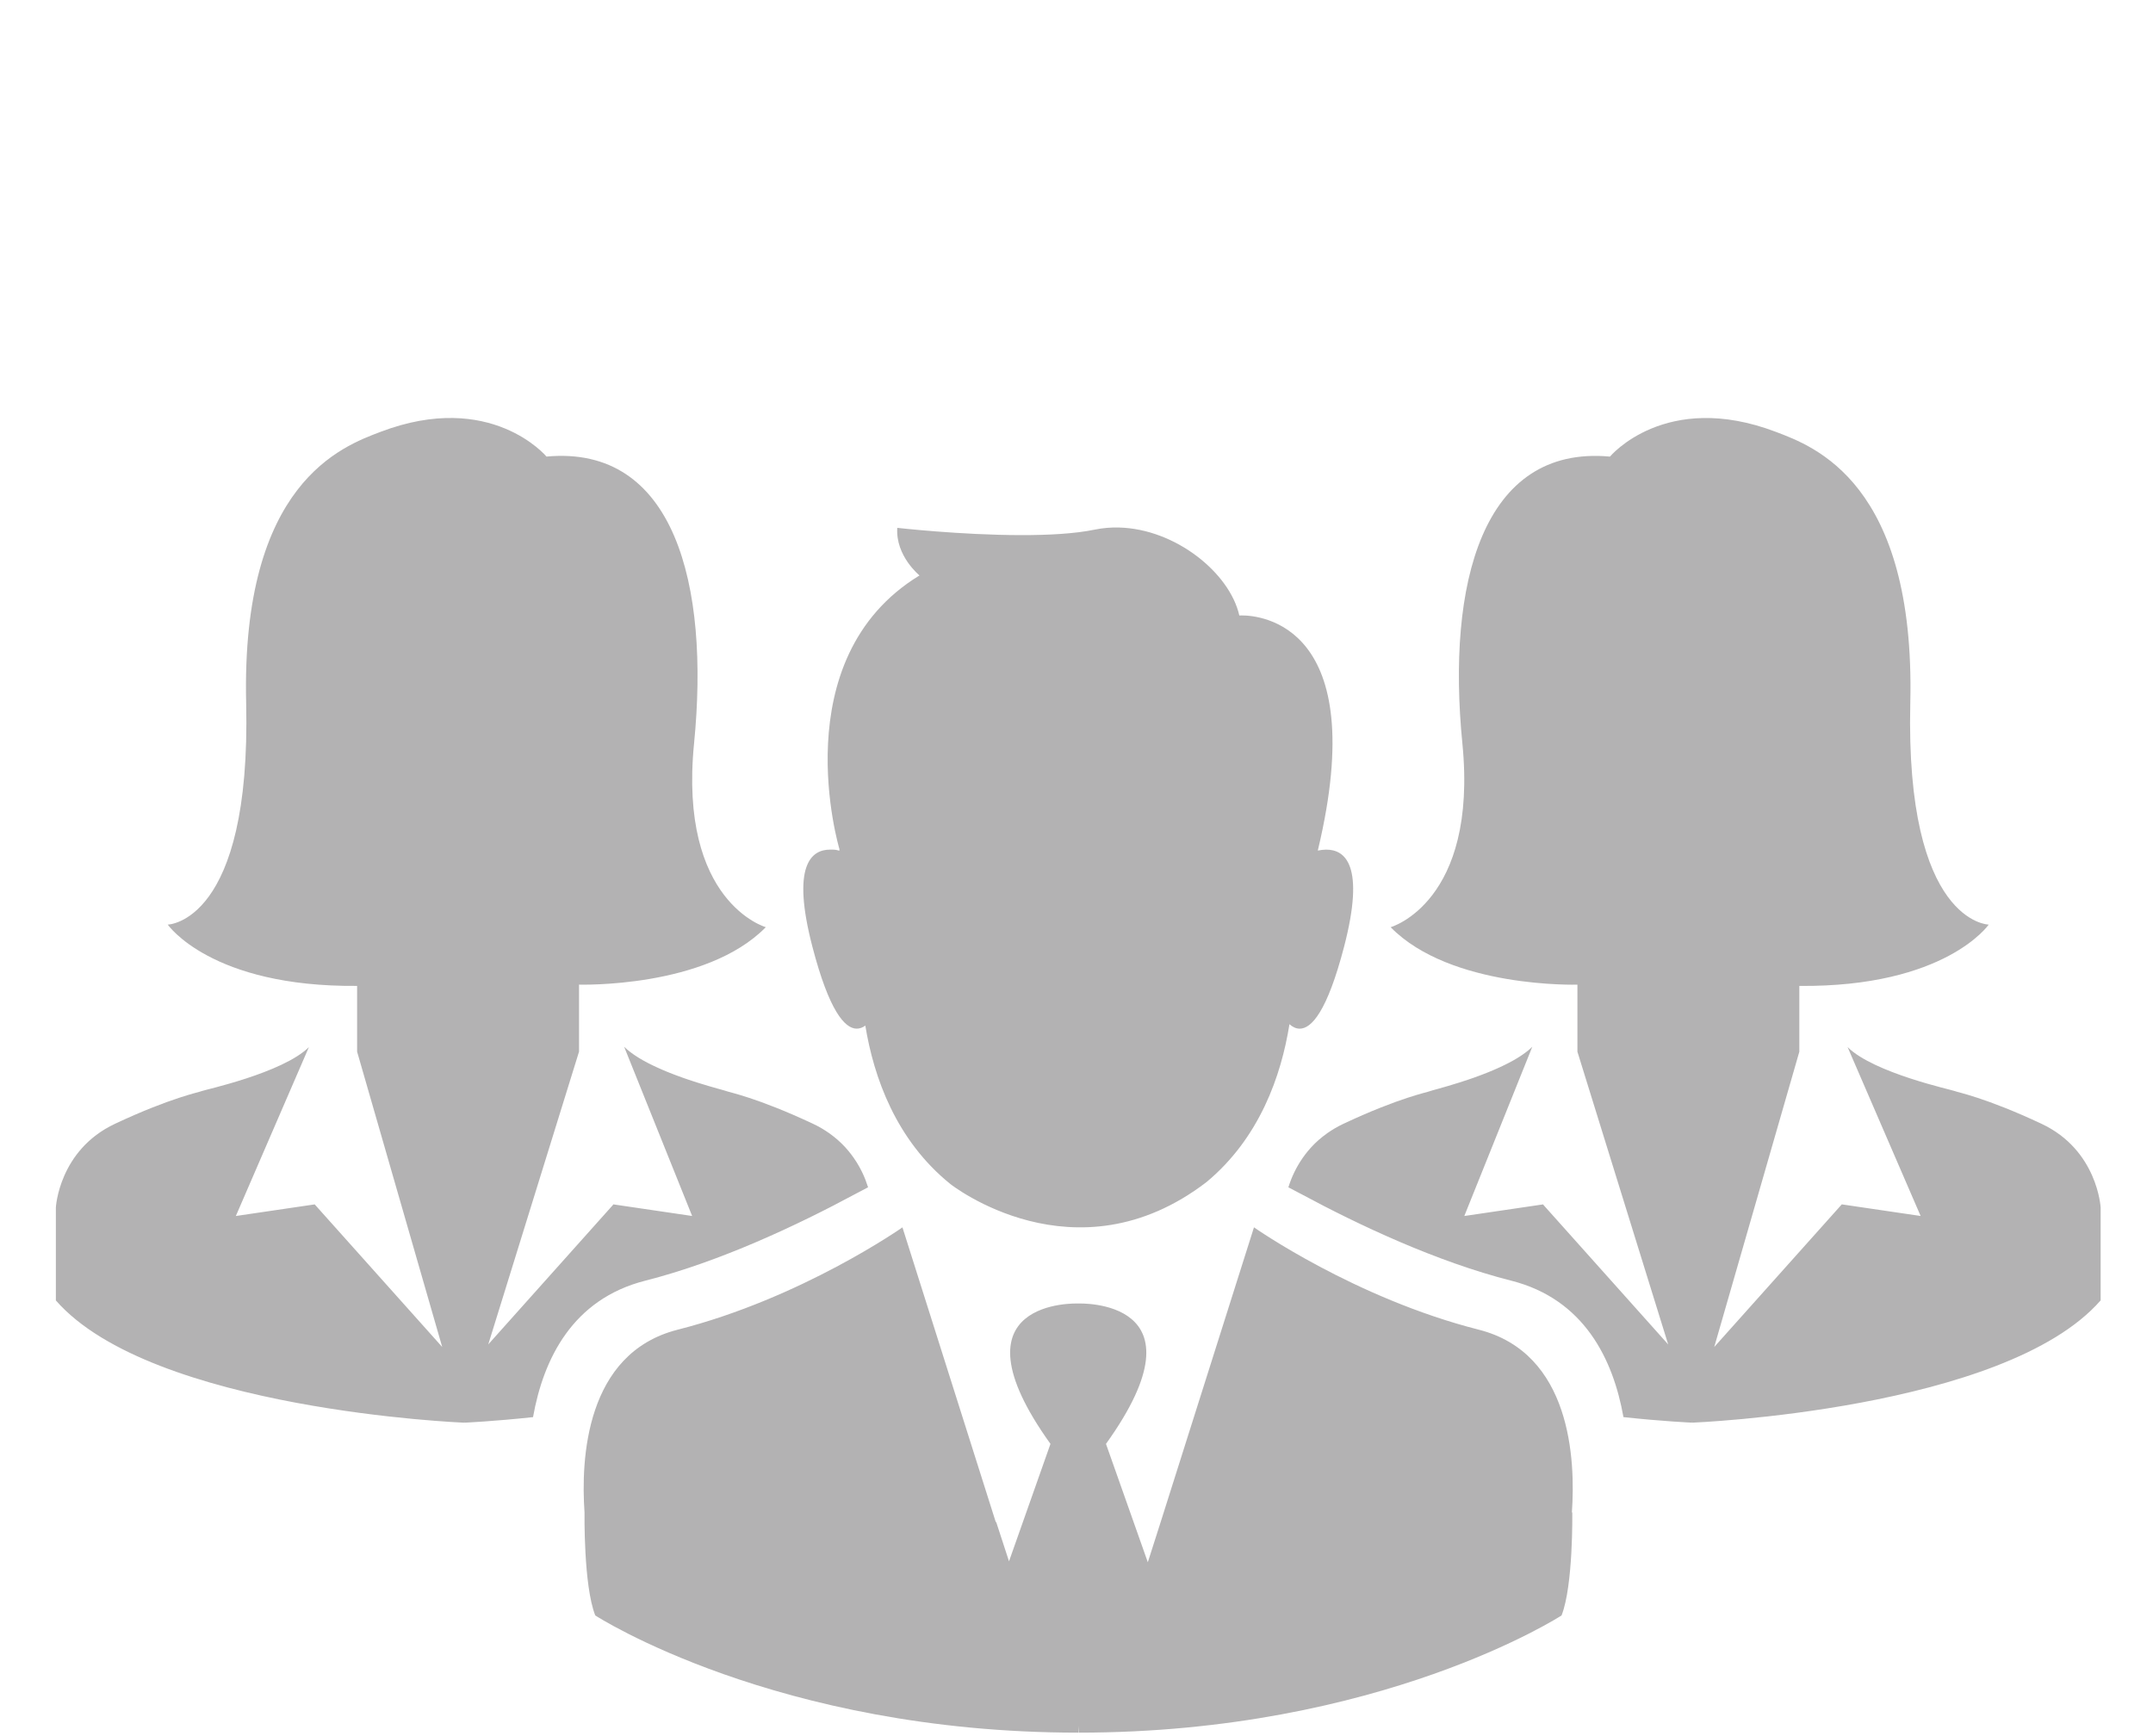 <svg width="248" height="200" viewBox="0 0 248 200" fill="none" xmlns="http://www.w3.org/2000/svg">
<g opacity="0.4" clip-path="url(#clip0)">
<path d="M93.58 109.069C91.138 99.705 93.429 97.858 95.646 97.876C96.157 97.881 96.239 97.871 96.683 98.004L96.688 97.799C96.688 97.799 90.122 75.915 105.916 66.291C105.916 66.291 103.141 64.045 103.356 60.809C103.356 60.809 110.597 61.631 117.536 61.646C120.689 61.654 123.781 61.493 126.101 61.014C127.03 60.822 127.967 60.745 128.896 60.77C135.413 60.935 141.658 66.007 142.755 70.905C142.755 70.905 142.851 70.897 143.027 70.897C145.085 70.892 158.027 71.882 151.817 97.888C151.817 97.888 151.812 97.923 151.802 97.987C152.101 97.923 152.417 97.881 152.734 97.878C154.955 97.851 157.266 99.683 154.82 109.072C152.865 116.573 151.051 118.506 149.707 118.503C149.259 118.501 148.861 118.286 148.53 117.987C147.589 123.887 145.112 131.069 138.981 136.171C123.842 147.782 109.472 136.401 109.472 136.401C103.195 131.333 100.65 124.104 99.674 118.148C99.377 118.365 99.036 118.508 98.66 118.501C97.316 118.471 95.519 116.509 93.58 109.069ZM181.062 174.242C181.492 168.17 180.983 155.883 170.332 153.178C156.048 149.552 144.443 141.389 144.443 141.389L133.688 175.363L132.215 179.971L127.396 166.336C139.468 149.512 124.198 150.166 124.198 150.166C124.198 150.166 108.929 149.512 121.001 166.336L116.226 179.863L114.738 175.301L114.711 175.375L113.006 169.992L103.951 141.392C103.951 141.392 92.347 149.552 78.063 153.18C67.416 155.883 66.903 168.158 67.33 174.232C67.33 174.232 67.207 182.674 68.568 186.1C68.568 186.1 89.364 199.601 124.196 199.601L124.263 198.817L124.243 199.601C159.075 199.601 179.871 186.1 179.871 186.1C181.23 182.674 181.109 174.232 181.109 174.232L181.062 174.242ZM74.326 147.535C65.939 149.665 62.593 156.554 61.399 163.253C56.798 163.747 53.676 163.883 53.469 163.893C53.461 163.893 53.449 163.893 53.449 163.893C53.447 163.893 17.48 162.454 6.434 149.809V139.109C6.434 139.109 6.775 132.501 13.244 129.462C19.714 126.424 23.006 125.814 23.233 125.693C23.46 125.572 32.555 123.625 35.582 120.626L27.167 140.083L36.249 138.746L53.452 163.895L36.247 138.743L50.936 155.17L41.135 121.152V113.576C24.286 113.725 19.321 106.512 19.321 106.512C19.321 106.512 28.949 106.364 28.354 80.98C27.758 55.596 39.474 51.405 43.841 49.746C56.558 44.916 62.949 52.597 62.949 52.597C77.689 51.235 81.757 67.321 79.948 85.64C78.137 103.96 88.212 106.811 88.212 106.811C81.29 113.875 66.697 113.428 66.697 113.428V121.152L56.242 154.876L70.582 138.837L70.646 138.743L70.664 138.746L70.666 138.743L70.664 138.746L79.726 140.081L71.894 120.586C71.998 120.69 72.112 120.794 72.231 120.895C72.27 120.927 72.31 120.962 72.349 120.994C72.431 121.063 72.515 121.129 72.604 121.196C72.653 121.233 72.703 121.27 72.754 121.307C72.838 121.369 72.925 121.431 73.014 121.492C73.066 121.529 73.12 121.566 73.174 121.601C73.271 121.665 73.37 121.727 73.469 121.791C73.518 121.823 73.567 121.853 73.617 121.885C73.755 121.969 73.896 122.053 74.04 122.134C74.054 122.141 74.069 122.151 74.084 122.159C74.242 122.248 74.405 122.336 74.571 122.423C74.625 122.452 74.682 122.48 74.736 122.507C74.85 122.566 74.964 122.623 75.08 122.68C75.144 122.712 75.208 122.741 75.275 122.773C75.386 122.828 75.5 122.879 75.611 122.931C75.675 122.961 75.74 122.991 75.806 123.02C75.927 123.074 76.049 123.129 76.172 123.183C76.229 123.208 76.283 123.232 76.34 123.257C76.511 123.329 76.681 123.4 76.852 123.472C76.859 123.474 76.869 123.479 76.876 123.482C77.062 123.556 77.247 123.63 77.43 123.701C77.472 123.719 77.516 123.734 77.558 123.751C77.699 123.805 77.84 123.859 77.981 123.911C78.035 123.931 78.09 123.951 78.142 123.97C78.273 124.02 78.404 124.067 78.535 124.114C78.587 124.131 78.638 124.151 78.688 124.168C78.829 124.217 78.97 124.267 79.111 124.314C79.145 124.326 79.182 124.338 79.217 124.351C79.578 124.474 79.931 124.59 80.269 124.696C82.143 125.291 83.571 125.642 83.662 125.691C83.89 125.812 87.181 126.421 93.651 129.46C94.331 129.778 94.936 130.139 95.485 130.524C95.5 130.534 95.515 130.544 95.527 130.553C95.68 130.662 95.828 130.773 95.972 130.887C96.001 130.909 96.031 130.934 96.061 130.956C96.197 131.064 96.33 131.175 96.459 131.286C96.491 131.314 96.52 131.341 96.552 131.368C96.678 131.481 96.8 131.593 96.918 131.709C96.945 131.736 96.973 131.76 96.997 131.788C97.116 131.906 97.232 132.025 97.343 132.145C97.361 132.163 97.375 132.182 97.393 132.2C97.867 132.721 98.268 133.256 98.609 133.792C98.633 133.831 98.66 133.873 98.688 133.913C98.747 134.007 98.801 134.103 98.856 134.197C98.893 134.261 98.93 134.325 98.967 134.387C99.011 134.468 99.056 134.55 99.098 134.629C99.14 134.708 99.179 134.784 99.219 134.863C99.254 134.932 99.288 135.001 99.32 135.068C99.365 135.162 99.407 135.253 99.449 135.344C99.474 135.396 99.496 135.451 99.52 135.502C99.57 135.618 99.617 135.732 99.661 135.845C99.671 135.873 99.684 135.9 99.694 135.927C99.805 136.213 99.901 136.49 99.985 136.754C99.985 136.754 99.985 136.754 99.983 136.754C99.985 136.761 99.987 136.769 99.99 136.776L98.66 137.477H98.656C98.596 137.509 98.539 137.539 98.48 137.571C91.909 141.11 82.933 145.351 74.326 147.535ZM53.476 163.853L53.498 163.735L53.449 163.893L53.476 163.853ZM149.917 137.573C149.857 137.541 149.8 137.512 149.741 137.479H149.736L148.407 136.778C148.409 136.771 148.412 136.764 148.414 136.756C148.414 136.756 148.414 136.756 148.412 136.756C148.493 136.495 148.59 136.218 148.703 135.929C148.713 135.902 148.725 135.875 148.735 135.848C148.78 135.734 148.827 135.621 148.876 135.505C148.898 135.453 148.923 135.399 148.948 135.347C148.99 135.256 149.032 135.164 149.076 135.07C149.109 135.001 149.143 134.935 149.178 134.866C149.217 134.789 149.257 134.71 149.299 134.631C149.341 134.55 149.385 134.471 149.43 134.389C149.464 134.325 149.504 134.261 149.541 134.199C149.595 134.105 149.65 134.011 149.709 133.915C149.734 133.876 149.761 133.834 149.788 133.794C150.127 133.261 150.529 132.723 151.004 132.202C151.021 132.185 151.036 132.165 151.053 132.148C151.165 132.027 151.281 131.909 151.399 131.79C151.427 131.763 151.451 131.738 151.478 131.711C151.597 131.595 151.718 131.484 151.844 131.37C151.874 131.343 151.906 131.316 151.938 131.289C152.067 131.178 152.198 131.067 152.336 130.958C152.366 130.936 152.395 130.911 152.425 130.889C152.568 130.776 152.717 130.664 152.87 130.556C152.885 130.546 152.899 130.536 152.912 130.526C153.463 130.141 154.068 129.781 154.745 129.462C161.215 126.421 164.507 125.814 164.734 125.693C164.826 125.644 166.254 125.293 168.127 124.699C168.466 124.59 168.817 124.476 169.18 124.353C169.215 124.341 169.252 124.328 169.286 124.316C169.425 124.269 169.565 124.22 169.709 124.17C169.761 124.153 169.813 124.133 169.862 124.116C169.993 124.069 170.124 124.022 170.255 123.973C170.309 123.953 170.361 123.933 170.416 123.914C170.556 123.862 170.697 123.808 170.838 123.753C170.88 123.736 170.925 123.721 170.967 123.704C171.152 123.632 171.337 123.558 171.52 123.484C171.528 123.482 171.538 123.477 171.545 123.474C171.715 123.405 171.886 123.334 172.056 123.26C172.113 123.235 172.17 123.21 172.225 123.186C172.348 123.131 172.469 123.079 172.59 123.023C172.655 122.993 172.719 122.963 172.786 122.934C172.899 122.882 173.01 122.828 173.122 122.776C173.186 122.744 173.253 122.714 173.317 122.682C173.433 122.625 173.547 122.566 173.66 122.509C173.715 122.482 173.772 122.452 173.826 122.425C173.991 122.339 174.155 122.25 174.313 122.161C174.328 122.154 174.342 122.144 174.357 122.137C174.501 122.055 174.641 121.971 174.78 121.887C174.832 121.858 174.879 121.826 174.928 121.793C175.027 121.732 175.126 121.668 175.222 121.603C175.277 121.566 175.328 121.532 175.383 121.495C175.472 121.433 175.558 121.371 175.642 121.31C175.692 121.273 175.744 121.236 175.793 121.199C175.88 121.132 175.964 121.063 176.048 120.996C176.087 120.964 176.129 120.93 176.166 120.897C176.285 120.796 176.396 120.693 176.502 120.589L168.671 140.083L177.733 138.748L177.73 138.746L177.733 138.748L177.75 138.746L177.814 138.839L192.155 154.878L181.699 121.154V113.431C181.699 113.431 167.107 113.878 160.185 106.813C160.185 106.813 170.26 103.962 168.448 85.643C166.637 67.323 170.707 51.24 185.448 52.6C185.448 52.6 191.839 44.918 204.556 49.749C208.923 51.408 220.639 55.599 220.043 80.983C219.448 106.367 229.076 106.515 229.076 106.515C229.076 106.515 224.113 113.727 207.262 113.579V121.154L197.461 155.172L212.15 138.746L194.95 163.893L212.152 138.743L221.234 140.081L212.82 120.623C215.847 123.622 224.941 125.57 225.169 125.691C225.396 125.812 228.688 126.421 235.157 129.46C241.627 132.498 241.968 139.106 241.968 139.106V149.806C230.919 162.451 194.953 163.89 194.953 163.89C194.953 163.89 194.94 163.89 194.933 163.89C194.723 163.88 191.604 163.747 187.003 163.251C185.809 156.552 182.46 149.663 174.075 147.533C165.463 145.351 156.488 141.11 149.917 137.573ZM194.948 163.893L194.898 163.735L194.92 163.853L194.948 163.893Z" fill="#423F40"/>
</g>
<defs>
<clipPath id="clip0">
<rect width="247.125" height="199.294" fill="white" transform="translate(0.641 0.463)"/>
</clipPath>
</defs>
</svg>
